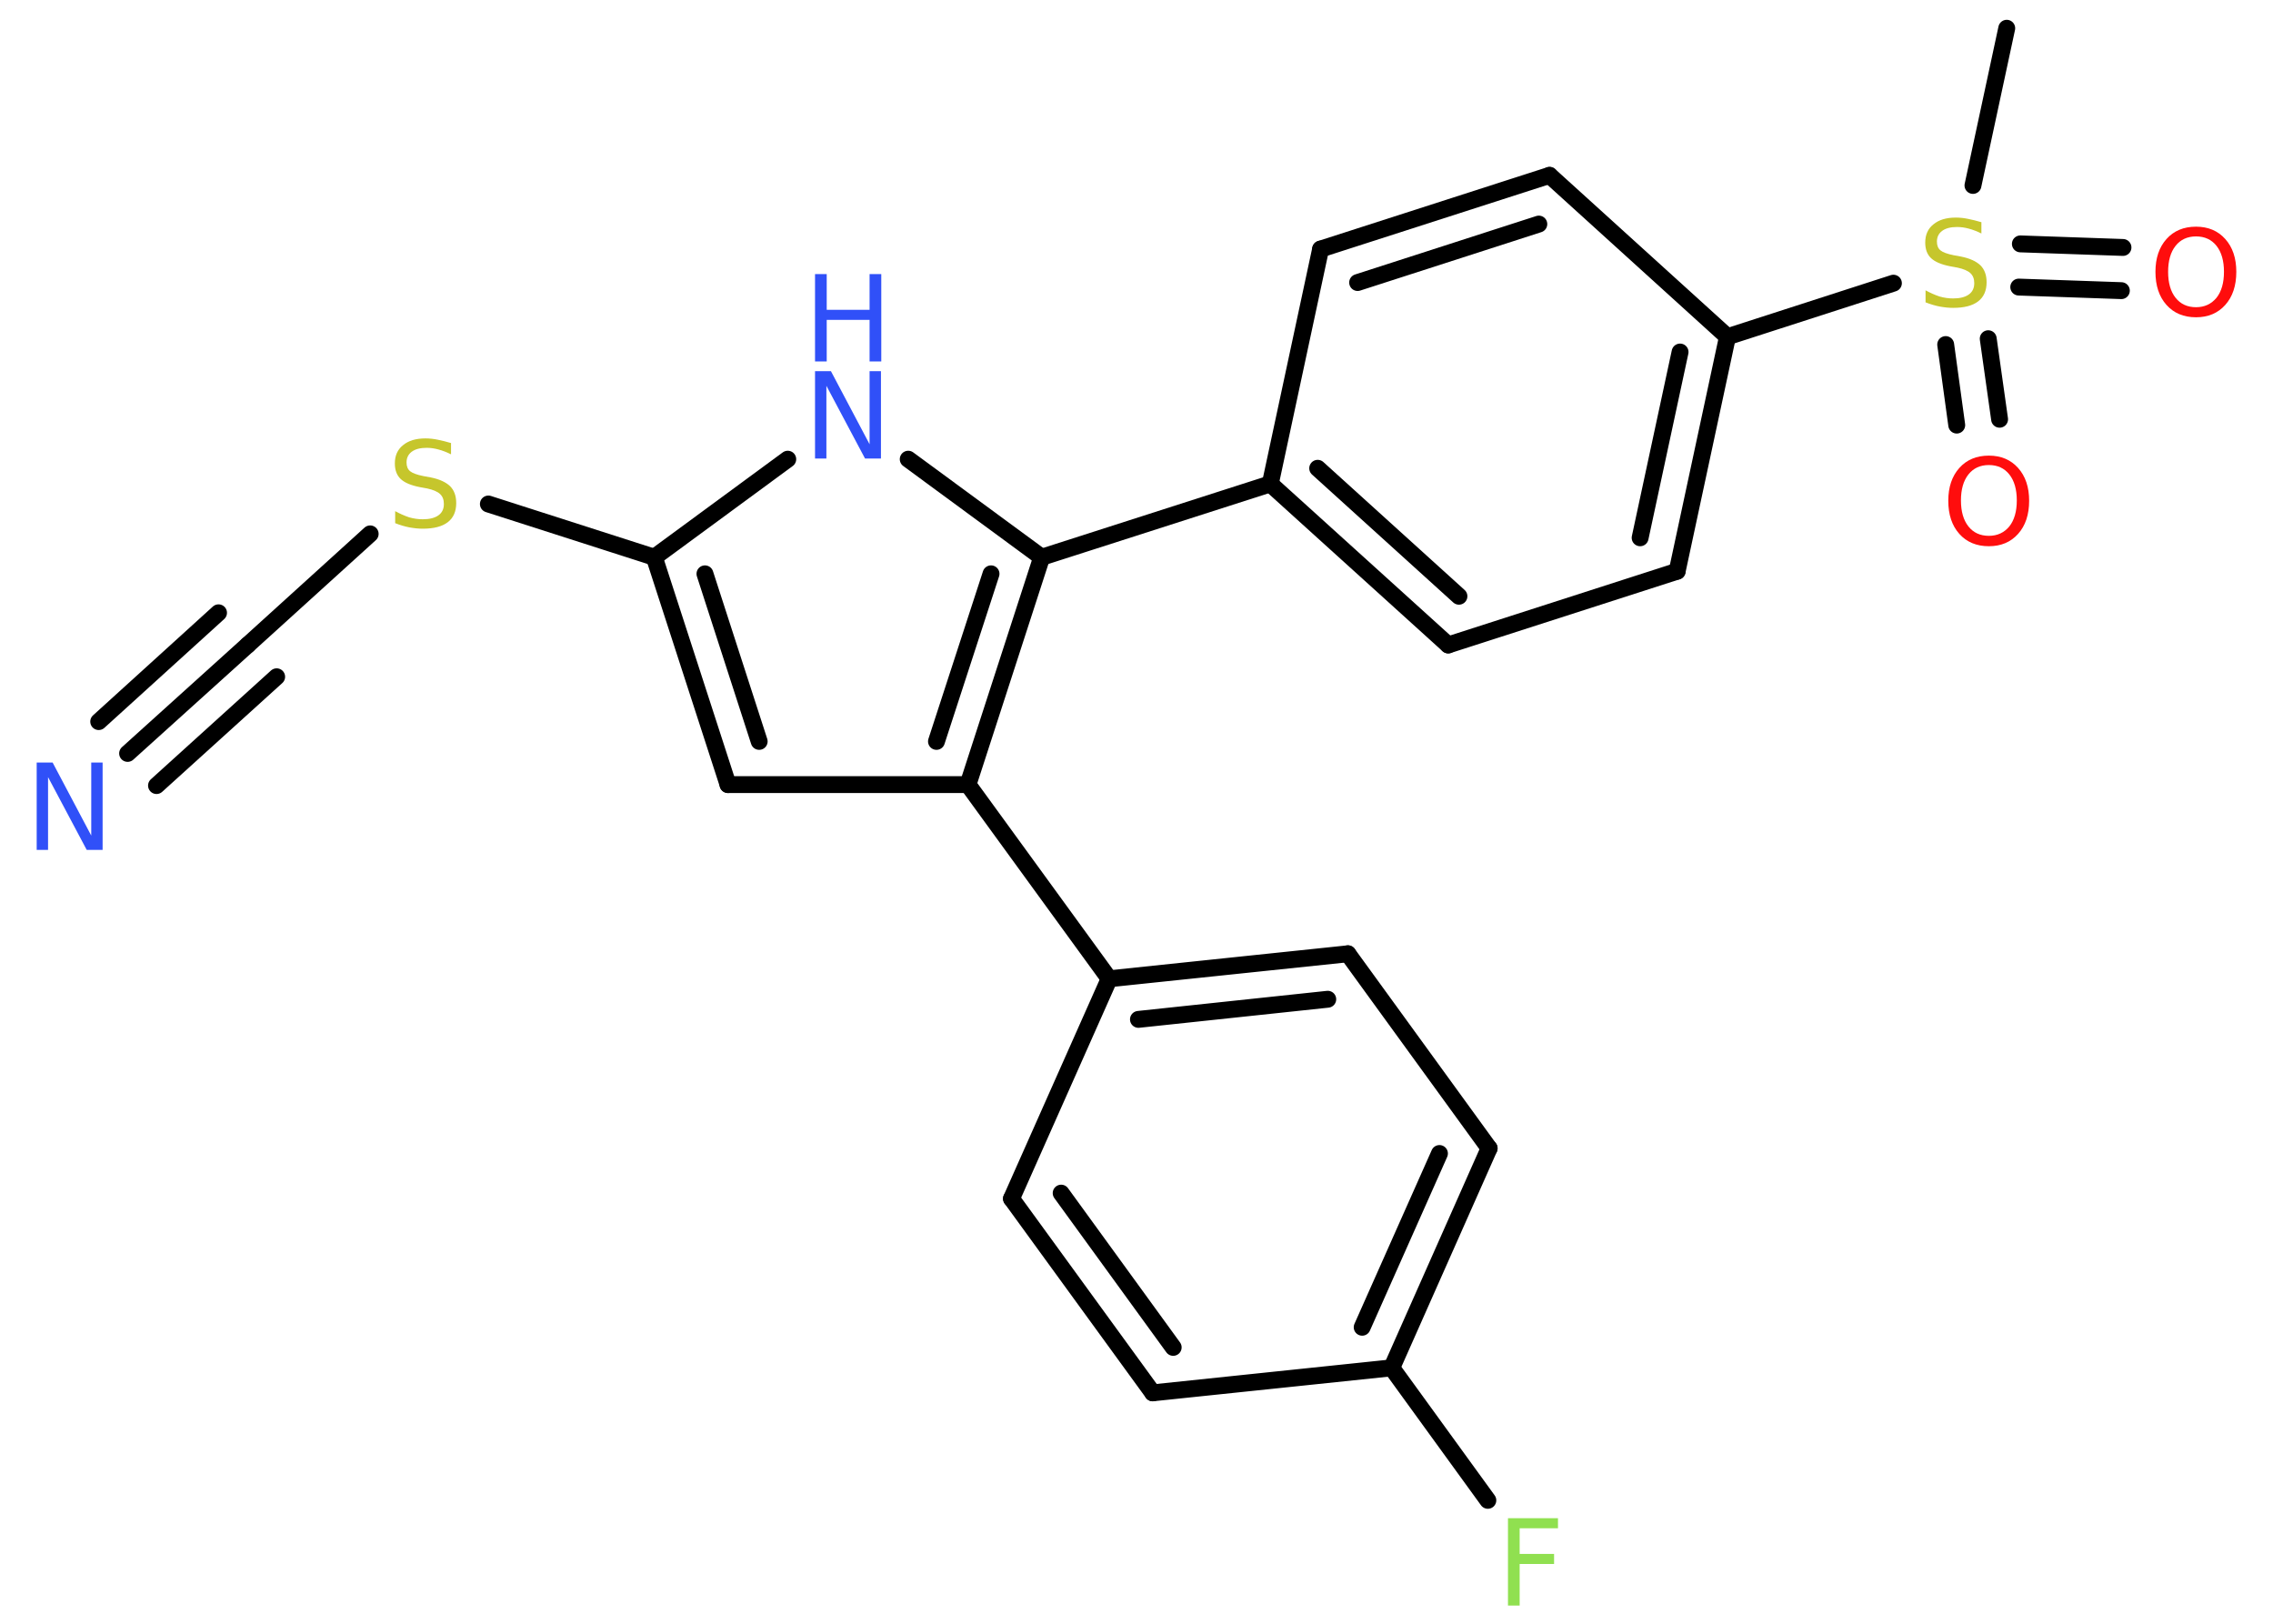<?xml version='1.0' encoding='UTF-8'?>
<!DOCTYPE svg PUBLIC "-//W3C//DTD SVG 1.1//EN" "http://www.w3.org/Graphics/SVG/1.1/DTD/svg11.dtd">
<svg version='1.2' xmlns='http://www.w3.org/2000/svg' xmlns:xlink='http://www.w3.org/1999/xlink' width='70.0mm' height='50.0mm' viewBox='0 0 70.0 50.0'>
  <desc>Generated by the Chemistry Development Kit (http://github.com/cdk)</desc>
  <g stroke-linecap='round' stroke-linejoin='round' stroke='#000000' stroke-width='.52' fill='#3050F8'>
    <rect x='.0' y='.0' width='70.0' height='50.0' fill='#FFFFFF' stroke='none'/>
    <g id='mol1' class='mol'>
      <line id='mol1bnd1' class='bond' x1='61.8' y1='.87' x2='60.76' y2='5.71'/>
      <g id='mol1bnd2' class='bond'>
        <line x1='61.23' y1='10.43' x2='61.58' y2='12.91'/>
        <line x1='59.92' y1='10.61' x2='60.26' y2='13.09'/>
      </g>
      <g id='mol1bnd3' class='bond'>
        <line x1='62.22' y1='7.51' x2='65.38' y2='7.62'/>
        <line x1='62.17' y1='8.84' x2='65.33' y2='8.95'/>
      </g>
      <line id='mol1bnd4' class='bond' x1='58.31' y1='8.72' x2='53.2' y2='10.37'/>
      <g id='mol1bnd5' class='bond'>
        <line x1='51.65' y1='17.59' x2='53.2' y2='10.37'/>
        <line x1='50.51' y1='16.56' x2='51.74' y2='10.84'/>
      </g>
      <line id='mol1bnd6' class='bond' x1='51.65' y1='17.59' x2='44.6' y2='19.86'/>
      <g id='mol1bnd7' class='bond'>
        <line x1='39.12' y1='14.9' x2='44.6' y2='19.86'/>
        <line x1='40.58' y1='14.42' x2='44.93' y2='18.36'/>
      </g>
      <line id='mol1bnd8' class='bond' x1='39.12' y1='14.9' x2='32.08' y2='17.16'/>
      <line id='mol1bnd9' class='bond' x1='32.08' y1='17.16' x2='27.97' y2='14.14'/>
      <line id='mol1bnd10' class='bond' x1='24.26' y1='14.14' x2='20.15' y2='17.16'/>
      <line id='mol1bnd11' class='bond' x1='20.15' y1='17.16' x2='15.04' y2='15.52'/>
      <line id='mol1bnd12' class='bond' x1='11.4' y1='16.44' x2='7.63' y2='19.86'/>
      <g id='mol1bnd13' class='bond'>
        <line x1='7.63' y1='19.86' x2='3.93' y2='23.2'/>
        <line x1='8.52' y1='20.84' x2='4.82' y2='24.19'/>
        <line x1='6.73' y1='18.87' x2='3.04' y2='22.22'/>
      </g>
      <g id='mol1bnd14' class='bond'>
        <line x1='20.15' y1='17.16' x2='22.42' y2='24.16'/>
        <line x1='21.71' y1='17.67' x2='23.38' y2='22.83'/>
      </g>
      <line id='mol1bnd15' class='bond' x1='22.42' y1='24.16' x2='29.81' y2='24.16'/>
      <g id='mol1bnd16' class='bond'>
        <line x1='29.81' y1='24.16' x2='32.08' y2='17.16'/>
        <line x1='28.84' y1='22.83' x2='30.52' y2='17.67'/>
      </g>
      <line id='mol1bnd17' class='bond' x1='29.81' y1='24.16' x2='34.16' y2='30.14'/>
      <g id='mol1bnd18' class='bond'>
        <line x1='41.51' y1='29.37' x2='34.16' y2='30.14'/>
        <line x1='40.89' y1='30.77' x2='35.06' y2='31.39'/>
      </g>
      <line id='mol1bnd19' class='bond' x1='41.51' y1='29.37' x2='45.86' y2='35.36'/>
      <g id='mol1bnd20' class='bond'>
        <line x1='42.86' y1='42.12' x2='45.86' y2='35.36'/>
        <line x1='41.95' y1='40.87' x2='44.33' y2='35.52'/>
      </g>
      <line id='mol1bnd21' class='bond' x1='42.86' y1='42.12' x2='45.82' y2='46.2'/>
      <line id='mol1bnd22' class='bond' x1='42.86' y1='42.12' x2='35.5' y2='42.89'/>
      <g id='mol1bnd23' class='bond'>
        <line x1='31.15' y1='36.91' x2='35.5' y2='42.89'/>
        <line x1='32.68' y1='36.74' x2='36.13' y2='41.49'/>
      </g>
      <line id='mol1bnd24' class='bond' x1='34.16' y1='30.14' x2='31.15' y2='36.91'/>
      <line id='mol1bnd25' class='bond' x1='39.12' y1='14.9' x2='40.67' y2='7.67'/>
      <g id='mol1bnd26' class='bond'>
        <line x1='47.72' y1='5.4' x2='40.67' y2='7.67'/>
        <line x1='47.39' y1='6.9' x2='41.81' y2='8.7'/>
      </g>
      <line id='mol1bnd27' class='bond' x1='53.2' y1='10.37' x2='47.72' y2='5.4'/>
      <path id='mol1atm2' class='atom' d='M61.02 6.84v.35q-.2 -.1 -.39 -.15q-.18 -.05 -.36 -.05q-.3 .0 -.46 .12q-.16 .12 -.16 .33q.0 .18 .11 .27q.11 .09 .41 .15l.22 .04q.4 .08 .6 .27q.19 .19 .19 .52q.0 .39 -.26 .59q-.26 .2 -.77 .2q-.19 .0 -.41 -.04q-.21 -.04 -.44 -.13v-.37q.22 .12 .43 .19q.21 .06 .42 .06q.31 .0 .48 -.12q.17 -.12 .17 -.35q.0 -.2 -.12 -.31q-.12 -.11 -.4 -.17l-.22 -.04q-.41 -.08 -.59 -.25q-.18 -.17 -.18 -.48q.0 -.36 .25 -.56q.25 -.21 .69 -.21q.19 .0 .38 .04q.2 .04 .4 .1z' stroke='none' fill='#C6C62C'/>
      <path id='mol1atm3' class='atom' d='M61.25 14.32q-.4 .0 -.63 .29q-.23 .29 -.23 .8q.0 .51 .23 .8q.23 .29 .63 .29q.39 .0 .63 -.29q.23 -.29 .23 -.8q.0 -.51 -.23 -.8q-.23 -.29 -.63 -.29zM61.25 14.03q.56 .0 .9 .38q.34 .38 .34 1.01q.0 .64 -.34 1.02q-.34 .38 -.9 .38q-.57 .0 -.91 -.38q-.34 -.38 -.34 -1.02q.0 -.63 .34 -1.01q.34 -.38 .91 -.38z' stroke='none' fill='#FF0D0D'/>
      <path id='mol1atm4' class='atom' d='M67.63 7.28q-.4 .0 -.63 .29q-.23 .29 -.23 .8q.0 .51 .23 .8q.23 .29 .63 .29q.39 .0 .63 -.29q.23 -.29 .23 -.8q.0 -.51 -.23 -.8q-.23 -.29 -.63 -.29zM67.63 6.98q.56 .0 .9 .38q.34 .38 .34 1.01q.0 .64 -.34 1.02q-.34 .38 -.9 .38q-.57 .0 -.91 -.38q-.34 -.38 -.34 -1.02q.0 -.63 .34 -1.01q.34 -.38 .91 -.38z' stroke='none' fill='#FF0D0D'/>
      <g id='mol1atm10' class='atom'>
        <path d='M25.1 11.43h.49l1.19 2.25v-2.25h.35v2.69h-.49l-1.19 -2.24v2.24h-.35v-2.69z' stroke='none'/>
        <path d='M25.1 8.44h.36v1.1h1.32v-1.1h.36v2.69h-.36v-1.28h-1.32v1.28h-.36v-2.69z' stroke='none'/>
      </g>
      <path id='mol1atm12' class='atom' d='M13.89 13.64v.35q-.2 -.1 -.39 -.15q-.18 -.05 -.36 -.05q-.3 .0 -.46 .12q-.16 .12 -.16 .33q.0 .18 .11 .27q.11 .09 .41 .15l.22 .04q.4 .08 .6 .27q.19 .19 .19 .52q.0 .39 -.26 .59q-.26 .2 -.77 .2q-.19 .0 -.41 -.04q-.21 -.04 -.44 -.13v-.37q.22 .12 .43 .19q.21 .06 .42 .06q.31 .0 .48 -.12q.17 -.12 .17 -.35q.0 -.2 -.12 -.31q-.12 -.11 -.4 -.17l-.22 -.04q-.41 -.08 -.59 -.25q-.18 -.17 -.18 -.48q.0 -.36 .25 -.56q.25 -.21 .69 -.21q.19 .0 .38 .04q.2 .04 .4 .1z' stroke='none' fill='#C6C62C'/>
      <path id='mol1atm14' class='atom' d='M1.13 23.48h.49l1.19 2.25v-2.25h.35v2.69h-.49l-1.19 -2.24v2.24h-.35v-2.69z' stroke='none'/>
      <path id='mol1atm21' class='atom' d='M46.44 46.75h1.54v.31h-1.18v.79h1.06v.31h-1.06v1.28h-.36v-2.69z' stroke='none' fill='#90E050'/>
    </g>
  </g>
</svg>

